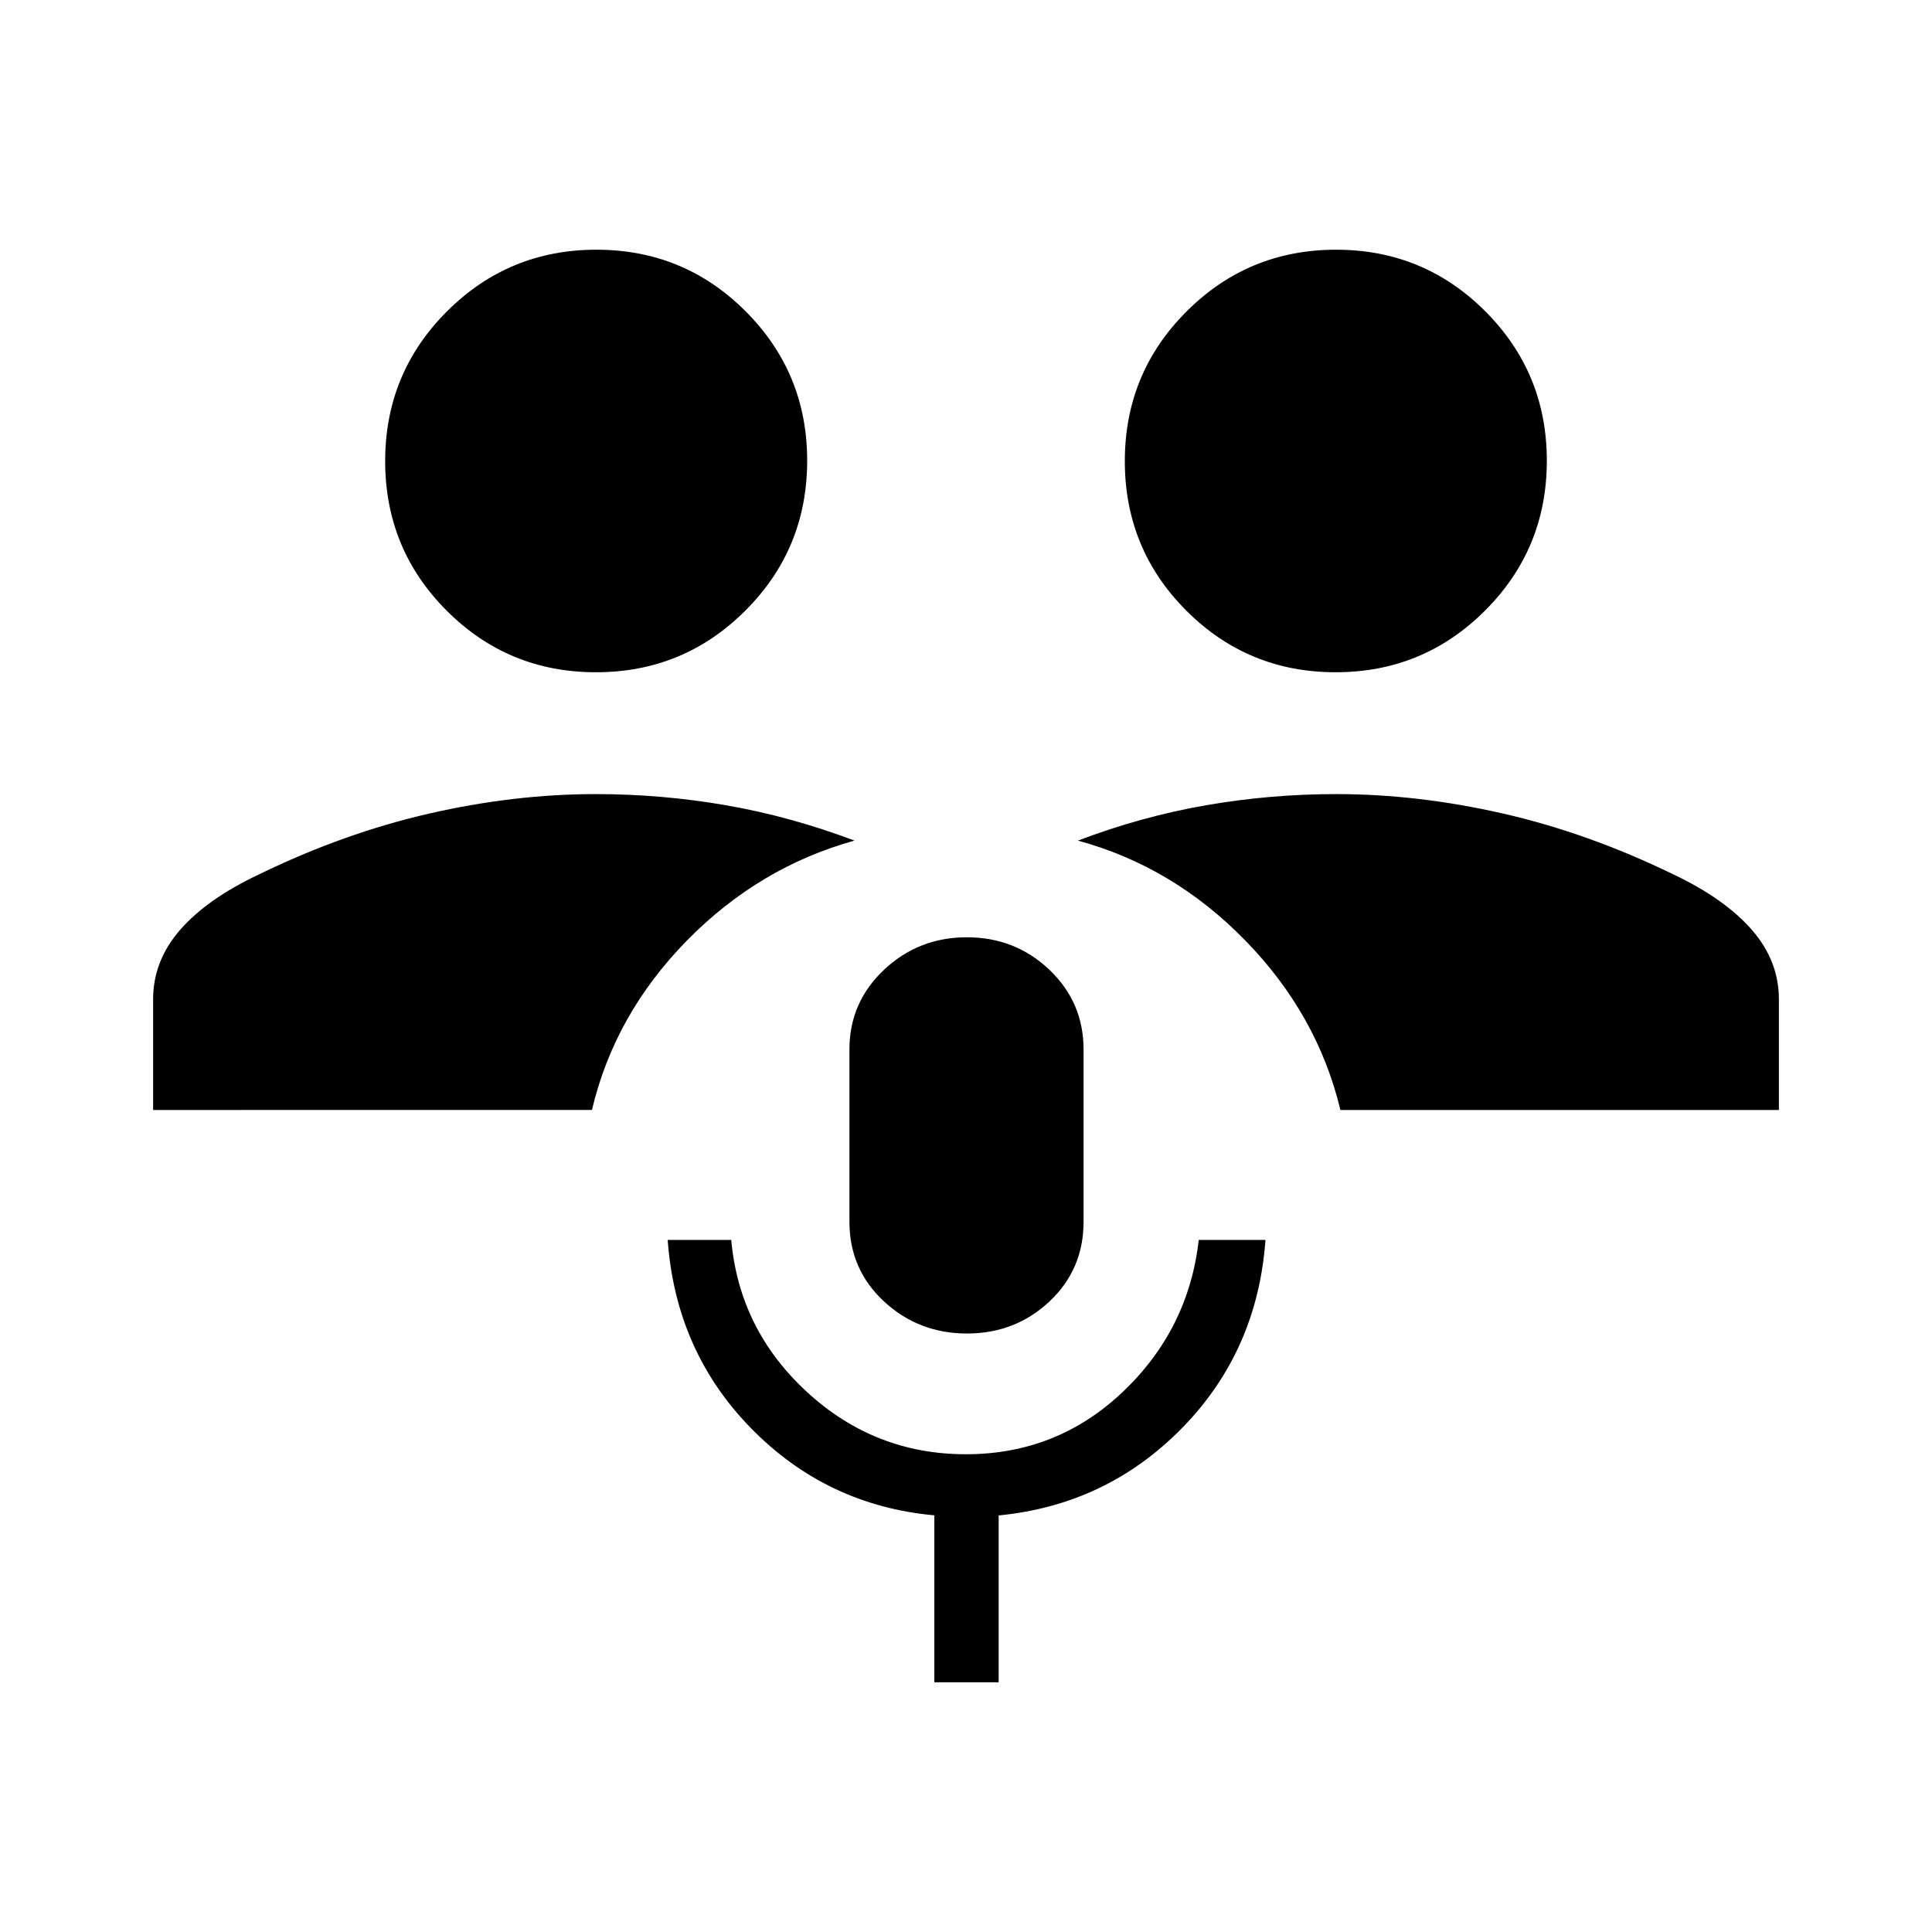 <svg xmlns="http://www.w3.org/2000/svg" height="20" viewBox="0 -960 960 960" width="20"><path d="M464.27-124.08v-82.96q-53.42-4.88-90.96-43.15-37.54-38.27-41.54-93.7h31.58q4 44.58 37.61 75.54 33.61 30.96 78.98 30.96 45.37 0 78.04-31.06 32.67-31.06 37.67-75.44h33.16q-4 55.24-41.43 93.45-37.42 38.21-91.15 43.45v82.91h-31.96Zm16.22-173.31q-24.03 0-41.22-15.92-17.19-15.93-17.19-39.58v-85.64q0-23.39 17.16-39.57 17.15-16.17 41.18-16.17t41.02 16.15q16.98 16.15 16.98 39.66v85.57q0 23.65-16.95 39.58-16.95 15.92-40.98 15.92ZM76.08-408.46v-54.96q0-19.16 13.46-34.58 13.46-15.42 39.19-27.54 42.27-20.54 84.56-30.21 42.29-9.67 82.74-9.67 32.81 0 64.85 5.57 32.04 5.58 63.7 17.54-47.46 13.16-83.35 49.77-35.88 36.62-47.1 84.08H76.08Zm589.96 0q-11.39-47.46-47.27-84.23-35.89-36.77-83.16-49.62 31.47-11.96 63.51-17.54 32.04-5.57 64.85-5.57 40.45 0 82.73 9.63 42.28 9.62 84.76 30.25 25.54 12.12 39 27.54t13.46 34.58v54.96H666.04Zm-369.9-217.5q-43.6 0-74.18-30.6-30.57-30.6-30.57-74.31t30.67-74.38q30.67-30.67 74.27-30.67 43.59 0 74.17 30.61t30.58 74.21q0 43.81-30.68 74.47-30.67 30.67-74.26 30.67Zm367.53 0q-43.59 0-74.17-30.6t-30.58-74.31q0-43.71 30.68-74.38 30.67-30.67 74.26-30.67 43.6 0 74.18 30.61 30.57 30.61 30.57 74.21 0 43.81-30.67 74.47-30.67 30.67-74.27 30.67Z"/></svg>
